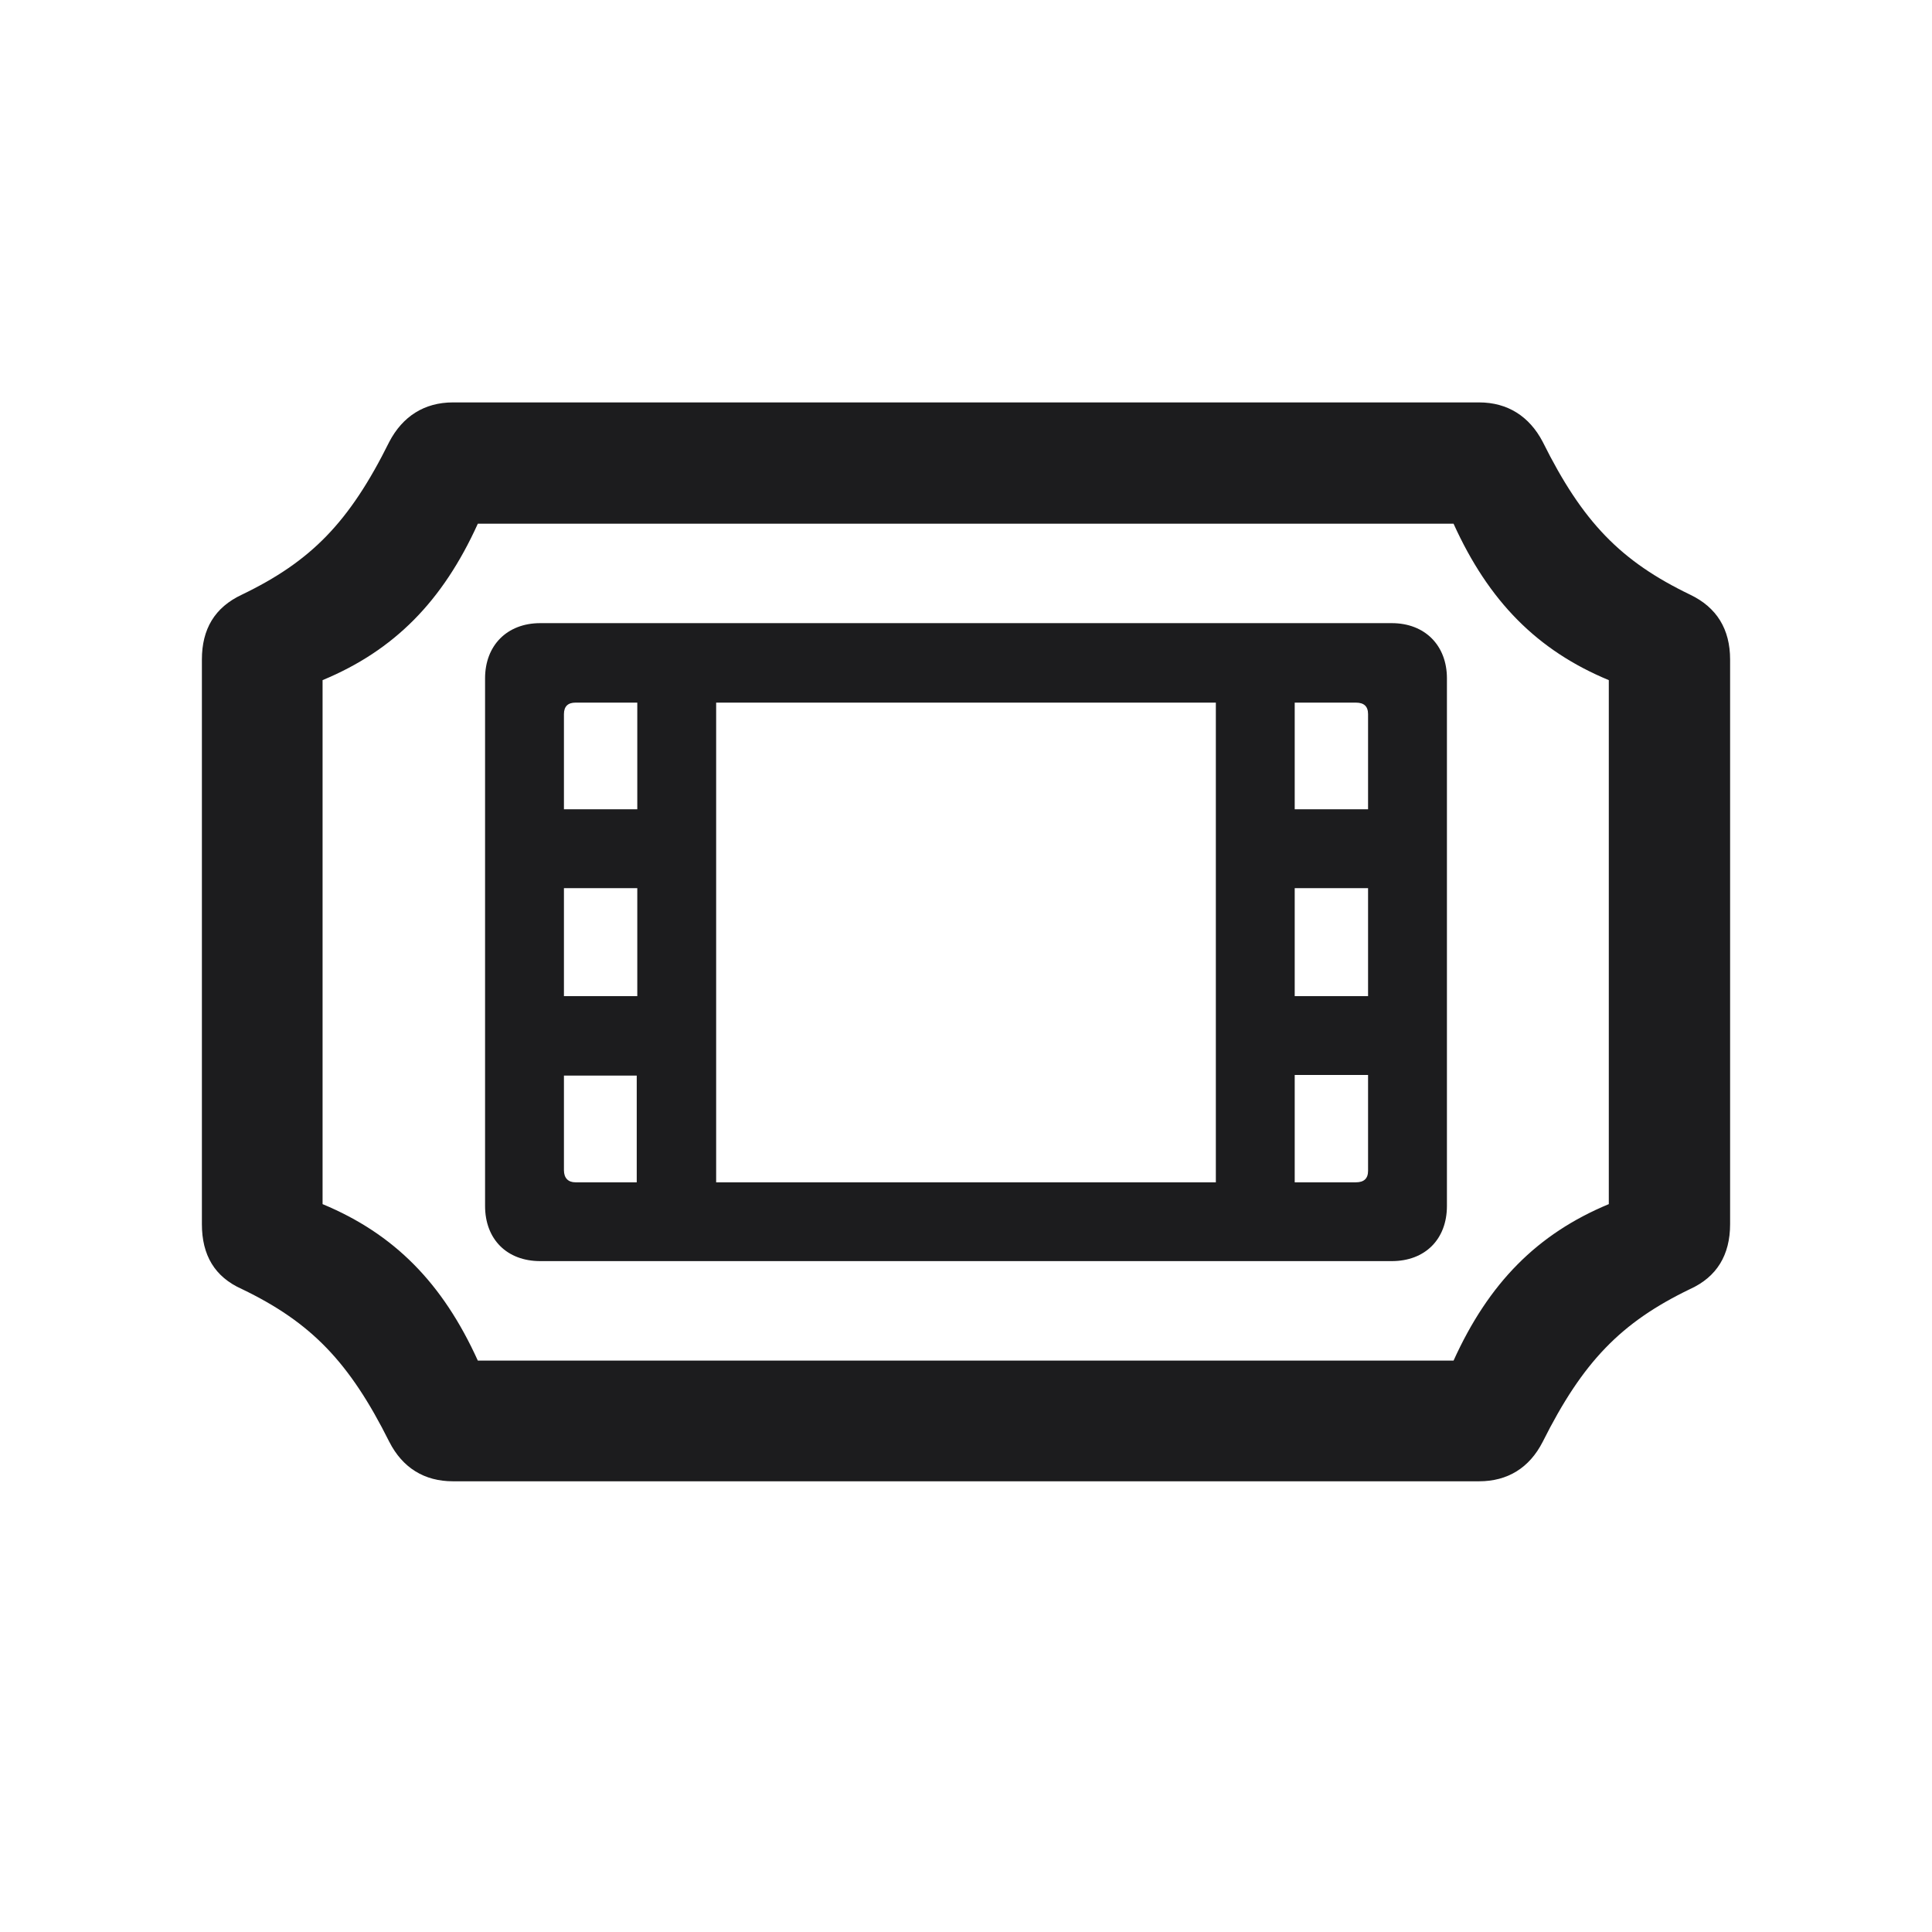 <svg width="28" height="28" viewBox="0 0 28 28" fill="none" xmlns="http://www.w3.org/2000/svg">
<path d="M2.926 17.741C2.926 18.189 3.11 18.506 3.506 18.682C4.508 19.165 5.062 19.736 5.642 20.896C5.835 21.274 6.151 21.468 6.564 21.468H21.436C21.849 21.468 22.165 21.274 22.358 20.896C22.939 19.736 23.492 19.165 24.494 18.682C24.881 18.506 25.074 18.189 25.074 17.741V9.559C25.074 9.119 24.881 8.803 24.494 8.618C23.492 8.135 22.939 7.572 22.358 6.403C22.165 6.034 21.849 5.832 21.436 5.832H6.564C6.151 5.832 5.835 6.034 5.642 6.403C5.062 7.572 4.508 8.135 3.506 8.618C3.11 8.803 2.926 9.119 2.926 9.559V17.741ZM4.675 17.451V9.857C5.712 9.427 6.415 8.715 6.925 7.59H21.066C21.576 8.715 22.279 9.427 23.316 9.857V17.451C22.279 17.882 21.576 18.594 21.066 19.719H6.925C6.415 18.594 5.712 17.882 4.675 17.451ZM7.03 17.477C7.03 17.961 7.347 18.277 7.83 18.277H20.17C20.653 18.277 20.97 17.961 20.97 17.477V9.831C20.97 9.356 20.653 9.031 20.17 9.031H7.83C7.347 9.031 7.03 9.356 7.03 9.831V17.477ZM8.173 11.729V10.35C8.173 10.235 8.234 10.183 8.34 10.183H9.236V11.729H8.173ZM18.764 11.729V10.183H19.651C19.766 10.183 19.827 10.235 19.827 10.35V11.729H18.764ZM10.379 17.135V10.183H17.621V17.135H10.379ZM8.173 14.437V12.872H9.236V14.437H8.173ZM18.764 14.437V12.872H19.827V14.437H18.764ZM18.764 17.135V15.579H19.827V16.968C19.827 17.082 19.766 17.135 19.651 17.135H18.764ZM8.173 16.959V15.588H9.228V17.135H8.34C8.234 17.135 8.173 17.073 8.173 16.959Z" fill="#1C1C1E"/>
</svg>
